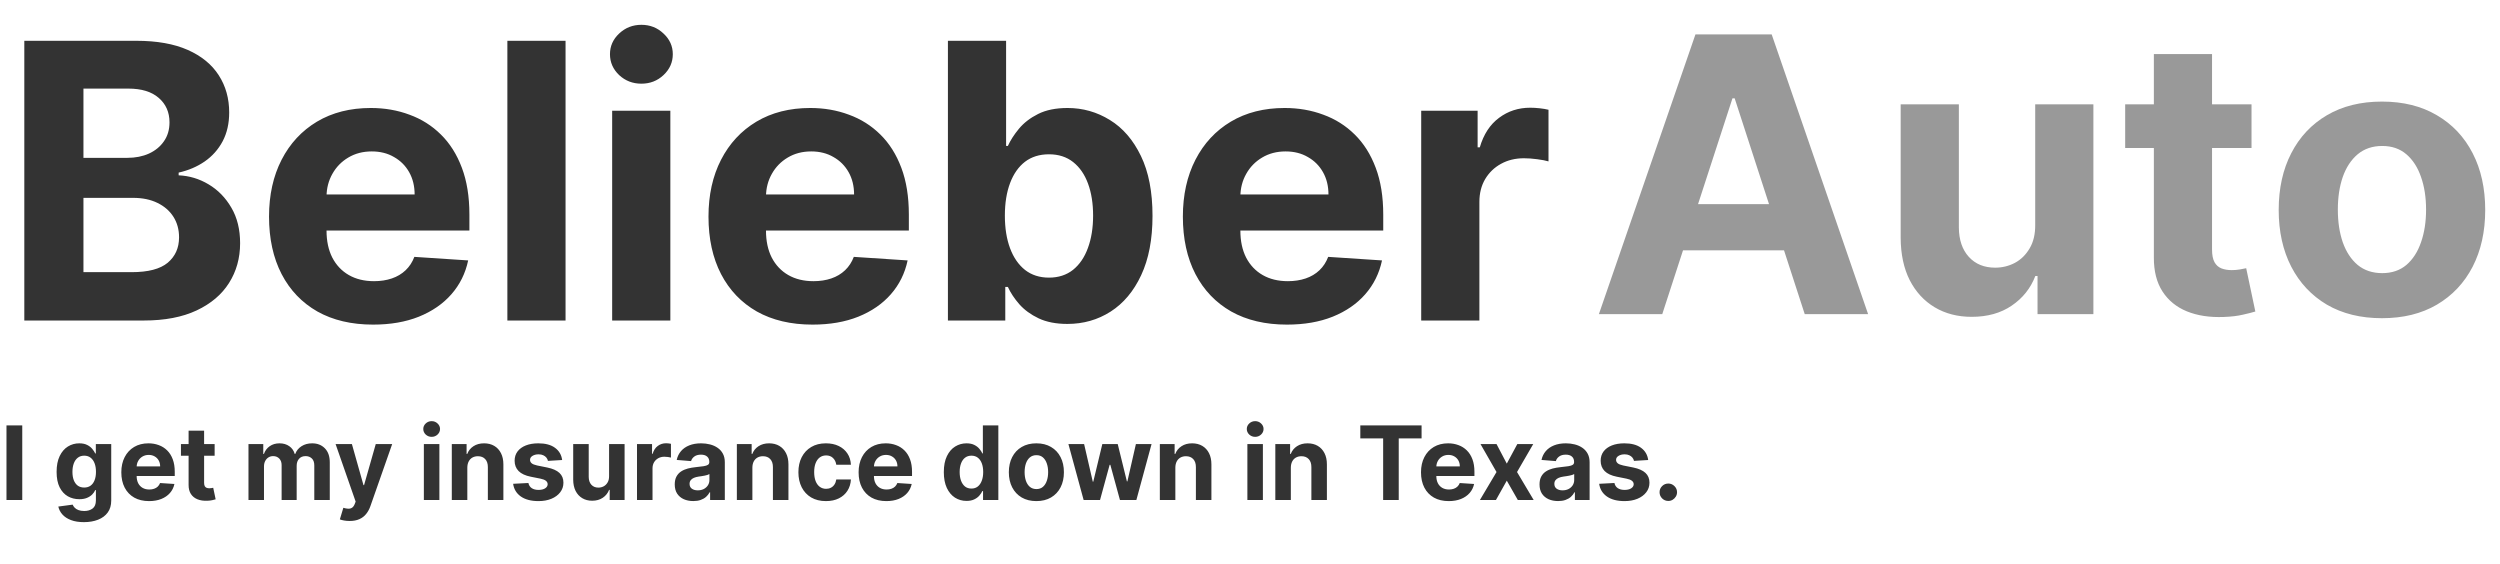 <svg width="390" height="88" viewBox="0 0 390 88" fill="none" xmlns="http://www.w3.org/2000/svg">
<path d="M3.472 66.364V78H1.011V66.364H3.472ZM13.085 81.454C12.301 81.454 11.629 81.347 11.068 81.131C10.511 80.919 10.068 80.629 9.739 80.261C9.409 79.894 9.195 79.481 9.097 79.023L11.335 78.722C11.403 78.896 11.511 79.059 11.659 79.21C11.807 79.362 12.002 79.483 12.244 79.574C12.491 79.669 12.79 79.716 13.142 79.716C13.669 79.716 14.102 79.587 14.443 79.329C14.788 79.076 14.96 78.65 14.96 78.051V76.454H14.858C14.752 76.697 14.593 76.926 14.381 77.142C14.169 77.358 13.896 77.534 13.562 77.671C13.229 77.807 12.831 77.875 12.369 77.875C11.714 77.875 11.117 77.724 10.579 77.421C10.046 77.114 9.619 76.646 9.301 76.017C8.987 75.385 8.83 74.585 8.83 73.619C8.83 72.631 8.991 71.805 9.312 71.142C9.634 70.479 10.062 69.983 10.597 69.653C11.134 69.324 11.723 69.159 12.364 69.159C12.852 69.159 13.261 69.242 13.591 69.409C13.921 69.572 14.186 69.776 14.386 70.023C14.591 70.265 14.748 70.504 14.858 70.739H14.949V69.273H17.352V78.085C17.352 78.828 17.171 79.449 16.807 79.949C16.443 80.449 15.939 80.824 15.296 81.074C14.655 81.328 13.919 81.454 13.085 81.454ZM13.136 76.057C13.527 76.057 13.856 75.96 14.125 75.767C14.398 75.57 14.606 75.29 14.75 74.926C14.898 74.559 14.972 74.119 14.972 73.608C14.972 73.097 14.9 72.653 14.756 72.278C14.612 71.9 14.403 71.606 14.131 71.398C13.858 71.189 13.527 71.085 13.136 71.085C12.739 71.085 12.403 71.193 12.131 71.409C11.858 71.621 11.652 71.917 11.511 72.296C11.371 72.674 11.301 73.112 11.301 73.608C11.301 74.112 11.371 74.547 11.511 74.915C11.655 75.278 11.862 75.561 12.131 75.761C12.403 75.958 12.739 76.057 13.136 76.057ZM23.256 78.171C22.358 78.171 21.585 77.989 20.938 77.625C20.294 77.258 19.797 76.739 19.449 76.068C19.1 75.394 18.926 74.597 18.926 73.676C18.926 72.778 19.1 71.99 19.449 71.312C19.797 70.635 20.288 70.106 20.921 69.727C21.557 69.349 22.303 69.159 23.159 69.159C23.735 69.159 24.271 69.252 24.767 69.438C25.267 69.619 25.703 69.894 26.074 70.261C26.449 70.629 26.741 71.091 26.949 71.648C27.157 72.201 27.261 72.849 27.261 73.591V74.256H19.892V72.756H24.983C24.983 72.407 24.907 72.099 24.756 71.829C24.604 71.561 24.394 71.35 24.125 71.199C23.86 71.044 23.551 70.966 23.199 70.966C22.831 70.966 22.506 71.051 22.222 71.222C21.941 71.388 21.722 71.614 21.562 71.898C21.403 72.178 21.322 72.49 21.318 72.835V74.261C21.318 74.693 21.398 75.066 21.557 75.381C21.72 75.695 21.949 75.938 22.244 76.108C22.54 76.278 22.89 76.364 23.296 76.364C23.564 76.364 23.811 76.326 24.034 76.25C24.258 76.174 24.449 76.061 24.608 75.909C24.767 75.758 24.888 75.572 24.972 75.352L27.21 75.5C27.097 76.038 26.864 76.508 26.511 76.909C26.163 77.307 25.712 77.617 25.159 77.841C24.61 78.061 23.975 78.171 23.256 78.171ZM33.483 69.273V71.091H28.227V69.273H33.483ZM29.421 67.182H31.841V75.318C31.841 75.542 31.875 75.716 31.943 75.841C32.011 75.962 32.106 76.047 32.227 76.097C32.352 76.146 32.496 76.171 32.659 76.171C32.773 76.171 32.886 76.161 33 76.142C33.114 76.119 33.201 76.102 33.261 76.091L33.642 77.892C33.521 77.93 33.35 77.974 33.131 78.023C32.911 78.076 32.644 78.108 32.33 78.119C31.746 78.142 31.235 78.064 30.796 77.886C30.36 77.708 30.021 77.432 29.778 77.057C29.536 76.682 29.417 76.208 29.421 75.636V67.182ZM38.763 78V69.273H41.07V70.812H41.172C41.354 70.301 41.657 69.898 42.081 69.602C42.505 69.307 43.013 69.159 43.604 69.159C44.202 69.159 44.712 69.309 45.132 69.608C45.553 69.903 45.833 70.305 45.973 70.812H46.064C46.242 70.312 46.564 69.913 47.03 69.614C47.499 69.311 48.054 69.159 48.695 69.159C49.509 69.159 50.17 69.419 50.678 69.938C51.189 70.453 51.445 71.184 51.445 72.131V78H49.03V72.608C49.03 72.123 48.901 71.76 48.644 71.517C48.386 71.275 48.064 71.153 47.678 71.153C47.238 71.153 46.895 71.294 46.649 71.574C46.403 71.85 46.28 72.216 46.28 72.671V78H43.933V72.557C43.933 72.129 43.81 71.788 43.564 71.534C43.322 71.28 43.001 71.153 42.604 71.153C42.335 71.153 42.092 71.222 41.876 71.358C41.664 71.49 41.496 71.678 41.371 71.921C41.246 72.159 41.183 72.439 41.183 72.761V78H38.763ZM54.538 81.273C54.231 81.273 53.944 81.248 53.675 81.199C53.41 81.153 53.19 81.095 53.016 81.023L53.561 79.216C53.845 79.303 54.101 79.35 54.328 79.358C54.559 79.365 54.758 79.312 54.925 79.199C55.095 79.085 55.233 78.892 55.34 78.619L55.481 78.25L52.351 69.273H54.896L56.703 75.682H56.794L58.618 69.273H61.18L57.788 78.943C57.626 79.413 57.404 79.822 57.124 80.171C56.847 80.523 56.497 80.794 56.072 80.983C55.648 81.176 55.137 81.273 54.538 81.273ZM66.122 78V69.273H68.543V78H66.122ZM67.338 68.148C66.978 68.148 66.669 68.028 66.412 67.79C66.158 67.547 66.031 67.258 66.031 66.921C66.031 66.587 66.158 66.301 66.412 66.062C66.669 65.82 66.978 65.699 67.338 65.699C67.698 65.699 68.005 65.82 68.258 66.062C68.516 66.301 68.645 66.587 68.645 66.921C68.645 67.258 68.516 67.547 68.258 67.79C68.005 68.028 67.698 68.148 67.338 68.148ZM72.902 72.954V78H70.481V69.273H72.788V70.812H72.891C73.084 70.305 73.408 69.903 73.862 69.608C74.317 69.309 74.868 69.159 75.516 69.159C76.122 69.159 76.65 69.292 77.101 69.557C77.552 69.822 77.902 70.201 78.152 70.693C78.402 71.182 78.527 71.765 78.527 72.443V78H76.106V72.875C76.11 72.341 75.974 71.924 75.697 71.625C75.421 71.322 75.04 71.171 74.555 71.171C74.23 71.171 73.942 71.24 73.692 71.381C73.445 71.521 73.252 71.725 73.112 71.994C72.976 72.26 72.906 72.579 72.902 72.954ZM87.696 71.761L85.48 71.898C85.442 71.708 85.361 71.538 85.236 71.386C85.111 71.231 84.946 71.108 84.742 71.017C84.541 70.922 84.3 70.875 84.02 70.875C83.645 70.875 83.329 70.954 83.071 71.114C82.813 71.269 82.685 71.477 82.685 71.739C82.685 71.947 82.768 72.123 82.935 72.267C83.101 72.411 83.387 72.526 83.793 72.614L85.372 72.932C86.221 73.106 86.853 73.386 87.27 73.773C87.687 74.159 87.895 74.667 87.895 75.296C87.895 75.867 87.726 76.369 87.389 76.801C87.056 77.233 86.597 77.57 86.014 77.812C85.435 78.051 84.766 78.171 84.008 78.171C82.853 78.171 81.933 77.93 81.247 77.449C80.565 76.964 80.166 76.305 80.048 75.472L82.429 75.347C82.501 75.699 82.675 75.968 82.952 76.153C83.228 76.335 83.582 76.426 84.014 76.426C84.438 76.426 84.779 76.345 85.037 76.182C85.298 76.015 85.431 75.801 85.435 75.54C85.431 75.32 85.338 75.14 85.156 75C84.974 74.856 84.694 74.746 84.315 74.671L82.804 74.369C81.952 74.199 81.317 73.903 80.901 73.483C80.488 73.062 80.281 72.526 80.281 71.875C80.281 71.314 80.433 70.831 80.736 70.426C81.043 70.021 81.472 69.708 82.026 69.489C82.582 69.269 83.234 69.159 83.98 69.159C85.082 69.159 85.95 69.392 86.582 69.858C87.219 70.324 87.59 70.958 87.696 71.761ZM95.016 74.284V69.273H97.436V78H95.112V76.415H95.021C94.824 76.926 94.497 77.337 94.038 77.648C93.584 77.958 93.029 78.114 92.374 78.114C91.79 78.114 91.277 77.981 90.834 77.716C90.391 77.451 90.044 77.074 89.794 76.585C89.548 76.097 89.423 75.511 89.419 74.829V69.273H91.84V74.398C91.843 74.913 91.981 75.32 92.254 75.619C92.527 75.919 92.892 76.068 93.351 76.068C93.642 76.068 93.915 76.002 94.169 75.869C94.423 75.733 94.627 75.532 94.783 75.267C94.942 75.002 95.019 74.674 95.016 74.284ZM99.372 78V69.273H101.719V70.796H101.81C101.969 70.254 102.236 69.845 102.611 69.568C102.986 69.288 103.418 69.148 103.906 69.148C104.027 69.148 104.158 69.155 104.298 69.171C104.438 69.186 104.562 69.206 104.668 69.233V71.381C104.554 71.347 104.397 71.316 104.196 71.29C103.995 71.263 103.812 71.25 103.645 71.25C103.289 71.25 102.971 71.328 102.69 71.483C102.414 71.635 102.194 71.847 102.031 72.119C101.872 72.392 101.793 72.706 101.793 73.062V78H99.372ZM108.158 78.165C107.601 78.165 107.105 78.068 106.669 77.875C106.233 77.678 105.889 77.388 105.635 77.006C105.385 76.619 105.26 76.138 105.26 75.562C105.26 75.078 105.349 74.671 105.527 74.341C105.705 74.011 105.947 73.746 106.254 73.546C106.561 73.345 106.91 73.193 107.3 73.091C107.694 72.989 108.107 72.917 108.538 72.875C109.046 72.822 109.455 72.773 109.766 72.727C110.076 72.678 110.302 72.606 110.442 72.511C110.582 72.417 110.652 72.276 110.652 72.091V72.057C110.652 71.697 110.538 71.419 110.311 71.222C110.088 71.025 109.769 70.926 109.357 70.926C108.921 70.926 108.574 71.023 108.317 71.216C108.059 71.405 107.889 71.644 107.805 71.932L105.567 71.75C105.68 71.22 105.904 70.761 106.237 70.375C106.571 69.985 107 69.686 107.527 69.477C108.057 69.265 108.671 69.159 109.368 69.159C109.853 69.159 110.317 69.216 110.76 69.329C111.207 69.443 111.603 69.619 111.947 69.858C112.296 70.097 112.571 70.403 112.771 70.778C112.972 71.15 113.072 71.595 113.072 72.114V78H110.777V76.79H110.709C110.569 77.062 110.381 77.303 110.146 77.511C109.911 77.716 109.629 77.877 109.3 77.994C108.97 78.108 108.589 78.165 108.158 78.165ZM108.851 76.494C109.207 76.494 109.521 76.424 109.794 76.284C110.067 76.14 110.281 75.947 110.436 75.704C110.591 75.462 110.669 75.188 110.669 74.881V73.954C110.593 74.004 110.489 74.049 110.357 74.091C110.228 74.129 110.082 74.165 109.919 74.199C109.756 74.229 109.593 74.258 109.43 74.284C109.268 74.307 109.12 74.328 108.987 74.347C108.703 74.388 108.455 74.454 108.243 74.546C108.031 74.636 107.866 74.76 107.749 74.915C107.631 75.066 107.572 75.256 107.572 75.483C107.572 75.812 107.692 76.064 107.93 76.239C108.173 76.409 108.48 76.494 108.851 76.494ZM117.371 72.954V78H114.95V69.273H117.257V70.812H117.359C117.553 70.305 117.876 69.903 118.331 69.608C118.786 69.309 119.337 69.159 119.984 69.159C120.59 69.159 121.119 69.292 121.57 69.557C122.02 69.822 122.371 70.201 122.621 70.693C122.871 71.182 122.996 71.765 122.996 72.443V78H120.575V72.875C120.579 72.341 120.443 71.924 120.166 71.625C119.89 71.322 119.509 71.171 119.024 71.171C118.698 71.171 118.411 71.24 118.161 71.381C117.914 71.521 117.721 71.725 117.581 71.994C117.445 72.26 117.375 72.579 117.371 72.954ZM128.847 78.171C127.953 78.171 127.184 77.981 126.54 77.602C125.9 77.22 125.407 76.689 125.062 76.011C124.722 75.333 124.551 74.553 124.551 73.671C124.551 72.776 124.723 71.992 125.068 71.318C125.417 70.64 125.911 70.112 126.551 69.733C127.191 69.35 127.953 69.159 128.835 69.159C129.597 69.159 130.263 69.297 130.835 69.574C131.407 69.85 131.86 70.239 132.193 70.739C132.527 71.239 132.71 71.826 132.744 72.5H130.46C130.396 72.064 130.225 71.714 129.949 71.449C129.676 71.18 129.318 71.046 128.875 71.046C128.5 71.046 128.172 71.148 127.892 71.352C127.616 71.553 127.4 71.847 127.244 72.233C127.089 72.619 127.011 73.087 127.011 73.636C127.011 74.193 127.087 74.667 127.239 75.057C127.394 75.447 127.612 75.744 127.892 75.949C128.172 76.153 128.5 76.256 128.875 76.256C129.152 76.256 129.4 76.199 129.619 76.085C129.843 75.972 130.027 75.807 130.17 75.591C130.318 75.371 130.415 75.108 130.46 74.801H132.744C132.706 75.468 132.525 76.055 132.199 76.562C131.877 77.066 131.432 77.46 130.864 77.744C130.295 78.028 129.623 78.171 128.847 78.171ZM138.271 78.171C137.374 78.171 136.601 77.989 135.953 77.625C135.309 77.258 134.813 76.739 134.464 76.068C134.116 75.394 133.942 74.597 133.942 73.676C133.942 72.778 134.116 71.99 134.464 71.312C134.813 70.635 135.304 70.106 135.936 69.727C136.572 69.349 137.319 69.159 138.175 69.159C138.75 69.159 139.286 69.252 139.783 69.438C140.283 69.619 140.718 69.894 141.089 70.261C141.464 70.629 141.756 71.091 141.964 71.648C142.173 72.201 142.277 72.849 142.277 73.591V74.256H134.908V72.756H139.999C139.999 72.407 139.923 72.099 139.771 71.829C139.62 71.561 139.41 71.35 139.141 71.199C138.875 71.044 138.567 70.966 138.214 70.966C137.847 70.966 137.521 71.051 137.237 71.222C136.957 71.388 136.737 71.614 136.578 71.898C136.419 72.178 136.338 72.49 136.334 72.835V74.261C136.334 74.693 136.413 75.066 136.572 75.381C136.735 75.695 136.964 75.938 137.26 76.108C137.555 76.278 137.906 76.364 138.311 76.364C138.58 76.364 138.826 76.326 139.05 76.25C139.273 76.174 139.464 76.061 139.624 75.909C139.783 75.758 139.904 75.572 139.987 75.352L142.226 75.5C142.112 76.038 141.879 76.508 141.527 76.909C141.179 77.307 140.728 77.617 140.175 77.841C139.625 78.061 138.991 78.171 138.271 78.171ZM150.776 78.142C150.113 78.142 149.512 77.972 148.974 77.631C148.44 77.286 148.016 76.78 147.702 76.114C147.391 75.443 147.236 74.621 147.236 73.648C147.236 72.648 147.397 71.816 147.719 71.153C148.041 70.487 148.469 69.989 149.003 69.659C149.541 69.326 150.13 69.159 150.77 69.159C151.259 69.159 151.666 69.242 151.991 69.409C152.321 69.572 152.586 69.776 152.787 70.023C152.991 70.265 153.147 70.504 153.253 70.739H153.327V66.364H155.741V78H153.355V76.602H153.253C153.139 76.845 152.978 77.085 152.77 77.324C152.565 77.559 152.298 77.754 151.969 77.909C151.643 78.064 151.245 78.142 150.776 78.142ZM151.543 76.216C151.933 76.216 152.262 76.11 152.531 75.898C152.804 75.682 153.012 75.381 153.156 74.994C153.304 74.608 153.378 74.155 153.378 73.636C153.378 73.117 153.306 72.667 153.162 72.284C153.018 71.901 152.81 71.606 152.537 71.398C152.264 71.189 151.933 71.085 151.543 71.085C151.145 71.085 150.81 71.193 150.537 71.409C150.264 71.625 150.058 71.924 149.918 72.307C149.777 72.689 149.707 73.133 149.707 73.636C149.707 74.144 149.777 74.593 149.918 74.983C150.062 75.369 150.268 75.672 150.537 75.892C150.81 76.108 151.145 76.216 151.543 76.216ZM161.675 78.171C160.792 78.171 160.029 77.983 159.385 77.608C158.745 77.229 158.25 76.703 157.902 76.028C157.554 75.35 157.379 74.564 157.379 73.671C157.379 72.769 157.554 71.981 157.902 71.307C158.25 70.629 158.745 70.102 159.385 69.727C160.029 69.349 160.792 69.159 161.675 69.159C162.557 69.159 163.319 69.349 163.959 69.727C164.603 70.102 165.099 70.629 165.447 71.307C165.796 71.981 165.97 72.769 165.97 73.671C165.97 74.564 165.796 75.35 165.447 76.028C165.099 76.703 164.603 77.229 163.959 77.608C163.319 77.983 162.557 78.171 161.675 78.171ZM161.686 76.296C162.088 76.296 162.423 76.182 162.692 75.954C162.961 75.724 163.163 75.409 163.3 75.011C163.44 74.614 163.51 74.161 163.51 73.653C163.51 73.146 163.44 72.693 163.3 72.296C163.163 71.898 162.961 71.583 162.692 71.352C162.423 71.121 162.088 71.006 161.686 71.006C161.281 71.006 160.94 71.121 160.663 71.352C160.391 71.583 160.184 71.898 160.044 72.296C159.908 72.693 159.839 73.146 159.839 73.653C159.839 74.161 159.908 74.614 160.044 75.011C160.184 75.409 160.391 75.724 160.663 75.954C160.94 76.182 161.281 76.296 161.686 76.296ZM169.047 78L166.672 69.273H169.121L170.473 75.136H170.553L171.962 69.273H174.365L175.797 75.102H175.871L177.2 69.273H179.643L177.274 78H174.712L173.212 72.511H173.104L171.604 78H169.047ZM183.355 72.954V78H180.935V69.273H183.241V70.812H183.344C183.537 70.305 183.861 69.903 184.315 69.608C184.77 69.309 185.321 69.159 185.969 69.159C186.575 69.159 187.103 69.292 187.554 69.557C188.005 69.822 188.355 70.201 188.605 70.693C188.855 71.182 188.98 71.765 188.98 72.443V78H186.56V72.875C186.563 72.341 186.427 71.924 186.151 71.625C185.874 71.322 185.493 71.171 185.009 71.171C184.683 71.171 184.395 71.24 184.145 71.381C183.899 71.521 183.705 71.725 183.565 71.994C183.429 72.26 183.359 72.579 183.355 72.954ZM194.591 78V69.273H197.011V78H194.591ZM195.807 68.148C195.447 68.148 195.138 68.028 194.881 67.79C194.627 67.547 194.5 67.258 194.5 66.921C194.5 66.587 194.627 66.301 194.881 66.062C195.138 65.82 195.447 65.699 195.807 65.699C196.167 65.699 196.473 65.82 196.727 66.062C196.985 66.301 197.114 66.587 197.114 66.921C197.114 67.258 196.985 67.547 196.727 67.79C196.473 68.028 196.167 68.148 195.807 68.148ZM201.371 72.954V78H198.95V69.273H201.257V70.812H201.359C201.553 70.305 201.876 69.903 202.331 69.608C202.786 69.309 203.337 69.159 203.984 69.159C204.59 69.159 205.119 69.292 205.57 69.557C206.02 69.822 206.371 70.201 206.621 70.693C206.871 71.182 206.996 71.765 206.996 72.443V78H204.575V72.875C204.579 72.341 204.443 71.924 204.166 71.625C203.89 71.322 203.509 71.171 203.024 71.171C202.698 71.171 202.411 71.24 202.161 71.381C201.914 71.521 201.721 71.725 201.581 71.994C201.445 72.26 201.375 72.579 201.371 72.954ZM212.209 68.392V66.364H221.766V68.392H218.203V78H215.771V68.392H212.209ZM226.006 78.171C225.108 78.171 224.335 77.989 223.688 77.625C223.044 77.258 222.547 76.739 222.199 76.068C221.85 75.394 221.676 74.597 221.676 73.676C221.676 72.778 221.85 71.99 222.199 71.312C222.547 70.635 223.038 70.106 223.67 69.727C224.307 69.349 225.053 69.159 225.909 69.159C226.485 69.159 227.021 69.252 227.517 69.438C228.017 69.619 228.453 69.894 228.824 70.261C229.199 70.629 229.491 71.091 229.699 71.648C229.907 72.201 230.011 72.849 230.011 73.591V74.256H222.642V72.756H227.733C227.733 72.407 227.657 72.099 227.506 71.829C227.354 71.561 227.144 71.35 226.875 71.199C226.61 71.044 226.301 70.966 225.949 70.966C225.581 70.966 225.256 71.051 224.972 71.222C224.691 71.388 224.472 71.614 224.312 71.898C224.153 72.178 224.072 72.49 224.068 72.835V74.261C224.068 74.693 224.148 75.066 224.307 75.381C224.47 75.695 224.699 75.938 224.994 76.108C225.29 76.278 225.64 76.364 226.045 76.364C226.314 76.364 226.561 76.326 226.784 76.25C227.008 76.174 227.199 76.061 227.358 75.909C227.517 75.758 227.638 75.572 227.722 75.352L229.96 75.5C229.847 76.038 229.614 76.508 229.261 76.909C228.913 77.307 228.462 77.617 227.909 77.841C227.36 78.061 226.725 78.171 226.006 78.171ZM233.457 69.273L235.06 72.324L236.702 69.273H239.185L236.656 73.636L239.253 78H236.781L235.06 74.983L233.366 78H230.866L233.457 73.636L230.957 69.273H233.457ZM243.064 78.165C242.507 78.165 242.011 78.068 241.575 77.875C241.14 77.678 240.795 77.388 240.541 77.006C240.291 76.619 240.166 76.138 240.166 75.562C240.166 75.078 240.255 74.671 240.433 74.341C240.611 74.011 240.854 73.746 241.161 73.546C241.467 73.345 241.816 73.193 242.206 73.091C242.6 72.989 243.013 72.917 243.445 72.875C243.952 72.822 244.361 72.773 244.672 72.727C244.982 72.678 245.208 72.606 245.348 72.511C245.488 72.417 245.558 72.276 245.558 72.091V72.057C245.558 71.697 245.445 71.419 245.217 71.222C244.994 71.025 244.676 70.926 244.263 70.926C243.827 70.926 243.481 71.023 243.223 71.216C242.965 71.405 242.795 71.644 242.712 71.932L240.473 71.75C240.587 71.22 240.81 70.761 241.143 70.375C241.477 69.985 241.907 69.686 242.433 69.477C242.964 69.265 243.577 69.159 244.274 69.159C244.759 69.159 245.223 69.216 245.666 69.329C246.113 69.443 246.509 69.619 246.854 69.858C247.202 70.097 247.477 70.403 247.678 70.778C247.878 71.15 247.979 71.595 247.979 72.114V78H245.683V76.79H245.615C245.475 77.062 245.287 77.303 245.053 77.511C244.818 77.716 244.536 77.877 244.206 77.994C243.876 78.108 243.496 78.165 243.064 78.165ZM243.757 76.494C244.113 76.494 244.428 76.424 244.7 76.284C244.973 76.14 245.187 75.947 245.342 75.704C245.498 75.462 245.575 75.188 245.575 74.881V73.954C245.5 74.004 245.395 74.049 245.263 74.091C245.134 74.129 244.988 74.165 244.825 74.199C244.662 74.229 244.5 74.258 244.337 74.284C244.174 74.307 244.026 74.328 243.893 74.347C243.609 74.388 243.361 74.454 243.149 74.546C242.937 74.636 242.772 74.76 242.655 74.915C242.537 75.066 242.479 75.256 242.479 75.483C242.479 75.812 242.598 76.064 242.837 76.239C243.079 76.409 243.386 76.494 243.757 76.494ZM257.118 71.761L254.902 71.898C254.864 71.708 254.783 71.538 254.658 71.386C254.533 71.231 254.368 71.108 254.163 71.017C253.963 70.922 253.722 70.875 253.442 70.875C253.067 70.875 252.75 70.954 252.493 71.114C252.235 71.269 252.107 71.477 252.107 71.739C252.107 71.947 252.19 72.123 252.357 72.267C252.523 72.411 252.809 72.526 253.214 72.614L254.794 72.932C255.643 73.106 256.275 73.386 256.692 73.773C257.108 74.159 257.317 74.667 257.317 75.296C257.317 75.867 257.148 76.369 256.811 76.801C256.478 77.233 256.019 77.57 255.436 77.812C254.857 78.051 254.188 78.171 253.43 78.171C252.275 78.171 251.355 77.93 250.669 77.449C249.987 76.964 249.588 76.305 249.47 75.472L251.851 75.347C251.923 75.699 252.097 75.968 252.374 76.153C252.65 76.335 253.004 76.426 253.436 76.426C253.86 76.426 254.201 76.345 254.459 76.182C254.72 76.015 254.853 75.801 254.857 75.54C254.853 75.32 254.76 75.14 254.578 75C254.396 74.856 254.116 74.746 253.737 74.671L252.226 74.369C251.374 74.199 250.739 73.903 250.322 73.483C249.91 73.062 249.703 72.526 249.703 71.875C249.703 71.314 249.855 70.831 250.158 70.426C250.464 70.021 250.894 69.708 251.447 69.489C252.004 69.269 252.656 69.159 253.402 69.159C254.504 69.159 255.372 69.392 256.004 69.858C256.641 70.324 257.012 70.958 257.118 71.761ZM260.256 78.148C259.881 78.148 259.559 78.015 259.29 77.75C259.025 77.481 258.892 77.159 258.892 76.784C258.892 76.413 259.025 76.095 259.29 75.829C259.559 75.564 259.881 75.432 260.256 75.432C260.619 75.432 260.938 75.564 261.21 75.829C261.483 76.095 261.619 76.413 261.619 76.784C261.619 77.034 261.555 77.263 261.426 77.472C261.301 77.676 261.136 77.841 260.932 77.966C260.727 78.087 260.502 78.148 260.256 78.148Z" fill="#333333"/>
<path d="M3.793 50V6.364H21.264C24.474 6.364 27.152 6.839 29.297 7.791C31.442 8.743 33.054 10.064 34.133 11.754C35.213 13.43 35.753 15.362 35.753 17.55C35.753 19.254 35.412 20.753 34.73 22.046C34.048 23.324 33.111 24.375 31.918 25.199C30.739 26.009 29.389 26.584 27.869 26.925V27.351C29.531 27.422 31.087 27.891 32.535 28.757C33.999 29.624 35.185 30.838 36.094 32.401C37.003 33.949 37.457 35.795 37.457 37.94C37.457 40.256 36.882 42.322 35.731 44.141C34.595 45.945 32.912 47.372 30.682 48.423C28.452 49.474 25.703 50 22.436 50H3.793ZM13.018 42.457H20.54C23.111 42.457 24.986 41.967 26.165 40.987C27.344 39.993 27.933 38.672 27.933 37.024C27.933 35.817 27.642 34.751 27.06 33.828C26.477 32.905 25.646 32.18 24.567 31.655C23.501 31.129 22.23 30.866 20.753 30.866H13.018V42.457ZM13.018 24.624H19.858C21.122 24.624 22.244 24.403 23.224 23.963C24.219 23.509 25 22.869 25.568 22.046C26.151 21.222 26.442 20.234 26.442 19.084C26.442 17.507 25.881 16.236 24.759 15.27C23.651 14.304 22.074 13.821 20.028 13.821H13.018V24.624ZM58.205 50.639C54.838 50.639 51.941 49.957 49.512 48.594C47.097 47.216 45.236 45.27 43.929 42.756C42.623 40.227 41.969 37.237 41.969 33.785C41.969 30.419 42.623 27.465 43.929 24.922C45.236 22.379 47.076 20.398 49.448 18.977C51.834 17.557 54.633 16.847 57.843 16.847C60.002 16.847 62.012 17.195 63.873 17.891C65.748 18.572 67.381 19.602 68.773 20.98C70.179 22.358 71.273 24.091 72.054 26.179C72.836 28.253 73.226 30.682 73.226 33.466V35.959H45.591V30.334H64.682C64.682 29.027 64.398 27.869 63.83 26.861C63.262 25.852 62.473 25.064 61.465 24.496C60.471 23.913 59.313 23.622 57.992 23.622C56.614 23.622 55.392 23.942 54.327 24.581C53.276 25.206 52.452 26.051 51.855 27.116C51.259 28.168 50.953 29.34 50.939 30.632V35.98C50.939 37.599 51.238 38.999 51.834 40.178C52.445 41.356 53.304 42.266 54.412 42.905C55.52 43.544 56.834 43.864 58.354 43.864C59.363 43.864 60.286 43.722 61.124 43.438C61.962 43.153 62.679 42.727 63.276 42.159C63.873 41.591 64.327 40.895 64.64 40.071L73.034 40.625C72.608 42.642 71.735 44.403 70.414 45.909C69.107 47.401 67.416 48.565 65.343 49.403C63.283 50.227 60.904 50.639 58.205 50.639ZM88.226 6.364V50H79.15V6.364H88.226ZM95.497 50V17.273H104.574V50H95.497ZM100.057 13.054C98.707 13.054 97.55 12.607 96.584 11.712C95.632 10.803 95.156 9.716 95.156 8.452C95.156 7.202 95.632 6.129 96.584 5.234C97.55 4.325 98.707 3.871 100.057 3.871C101.406 3.871 102.557 4.325 103.509 5.234C104.474 6.129 104.957 7.202 104.957 8.452C104.957 9.716 104.474 10.803 103.509 11.712C102.557 12.607 101.406 13.054 100.057 13.054ZM126.76 50.639C123.393 50.639 120.495 49.957 118.066 48.594C115.652 47.216 113.791 45.27 112.484 42.756C111.177 40.227 110.524 37.237 110.524 33.785C110.524 30.419 111.177 27.465 112.484 24.922C113.791 22.379 115.63 20.398 118.002 18.977C120.389 17.557 123.187 16.847 126.397 16.847C128.556 16.847 130.566 17.195 132.427 17.891C134.302 18.572 135.936 19.602 137.328 20.98C138.734 22.358 139.828 24.091 140.609 26.179C141.39 28.253 141.781 30.682 141.781 33.466V35.959H114.146V30.334H133.237C133.237 29.027 132.953 27.869 132.385 26.861C131.816 25.852 131.028 25.064 130.02 24.496C129.025 23.913 127.868 23.622 126.547 23.622C125.169 23.622 123.947 23.942 122.882 24.581C121.831 25.206 121.007 26.051 120.41 27.116C119.814 28.168 119.508 29.34 119.494 30.632V35.98C119.494 37.599 119.792 38.999 120.389 40.178C121 41.356 121.859 42.266 122.967 42.905C124.075 43.544 125.389 43.864 126.909 43.864C127.917 43.864 128.841 43.722 129.679 43.438C130.517 43.153 131.234 42.727 131.831 42.159C132.427 41.591 132.882 40.895 133.194 40.071L141.589 40.625C141.163 42.642 140.289 44.403 138.968 45.909C137.662 47.401 135.971 48.565 133.897 49.403C131.838 50.227 129.458 50.639 126.76 50.639ZM147.875 50V6.364H156.951V22.77H157.228C157.626 21.889 158.201 20.994 158.954 20.085C159.721 19.162 160.716 18.395 161.937 17.784C163.173 17.159 164.707 16.847 166.539 16.847C168.926 16.847 171.127 17.472 173.145 18.722C175.162 19.957 176.774 21.825 177.981 24.325C179.189 26.811 179.792 29.929 179.792 33.679C179.792 37.33 179.203 40.412 178.024 42.926C176.859 45.426 175.268 47.322 173.251 48.615C171.248 49.894 169.004 50.533 166.518 50.533C164.757 50.533 163.258 50.242 162.022 49.659C160.801 49.077 159.799 48.345 159.018 47.465C158.237 46.57 157.64 45.668 157.228 44.758H156.824V50H147.875ZM156.76 33.636C156.76 35.582 157.029 37.28 157.569 38.729C158.109 40.178 158.89 41.307 159.913 42.117C160.936 42.912 162.179 43.31 163.642 43.31C165.119 43.31 166.369 42.905 167.392 42.095C168.414 41.271 169.189 40.135 169.714 38.686C170.254 37.223 170.524 35.54 170.524 33.636C170.524 31.747 170.261 30.085 169.735 28.651C169.21 27.216 168.436 26.094 167.413 25.284C166.39 24.474 165.133 24.07 163.642 24.07C162.164 24.07 160.914 24.46 159.892 25.241C158.883 26.023 158.109 27.131 157.569 28.565C157.029 30 156.76 31.69 156.76 33.636ZM200.763 50.639C197.397 50.639 194.499 49.957 192.07 48.594C189.656 47.216 187.795 45.27 186.488 42.756C185.181 40.227 184.528 37.237 184.528 33.785C184.528 30.419 185.181 27.465 186.488 24.922C187.795 22.379 189.634 20.398 192.006 18.977C194.393 17.557 197.191 16.847 200.401 16.847C202.56 16.847 204.57 17.195 206.431 17.891C208.306 18.572 209.94 19.602 211.332 20.98C212.738 22.358 213.832 24.091 214.613 26.179C215.394 28.253 215.785 30.682 215.785 33.466V35.959H188.15V30.334H207.241C207.241 29.027 206.957 27.869 206.388 26.861C205.82 25.852 205.032 25.064 204.023 24.496C203.029 23.913 201.871 23.622 200.55 23.622C199.173 23.622 197.951 23.942 196.886 24.581C195.835 25.206 195.011 26.051 194.414 27.116C193.817 28.168 193.512 29.34 193.498 30.632V35.98C193.498 37.599 193.796 38.999 194.393 40.178C195.004 41.356 195.863 42.266 196.971 42.905C198.079 43.544 199.393 43.864 200.913 43.864C201.921 43.864 202.844 43.722 203.683 43.438C204.521 43.153 205.238 42.727 205.835 42.159C206.431 41.591 206.886 40.895 207.198 40.071L215.593 40.625C215.167 42.642 214.293 44.403 212.972 45.909C211.665 47.401 209.975 48.565 207.901 49.403C205.842 50.227 203.462 50.639 200.763 50.639ZM221.708 50V17.273H230.508V22.983H230.849C231.445 20.952 232.447 19.418 233.853 18.381C235.259 17.329 236.879 16.804 238.711 16.804C239.165 16.804 239.656 16.832 240.181 16.889C240.707 16.946 241.168 17.024 241.566 17.124V25.178C241.14 25.05 240.55 24.936 239.798 24.837C239.045 24.737 238.356 24.688 237.731 24.688C236.396 24.688 235.202 24.979 234.151 25.561C233.114 26.129 232.29 26.925 231.68 27.947C231.083 28.97 230.785 30.149 230.785 31.484V50H221.708Z" fill="#333333"/>
<path d="M259.314 49H249.428L264.491 5.364H276.381L291.423 49H281.537L270.607 15.335H270.266L259.314 49ZM258.696 31.848H282.048V39.05H258.696V31.848ZM317.492 35.065V16.273H326.569V49H317.854V43.055H317.513C316.775 44.973 315.546 46.514 313.827 47.679C312.123 48.844 310.042 49.426 307.585 49.426C305.397 49.426 303.472 48.929 301.81 47.935C300.148 46.94 298.849 45.527 297.911 43.695C296.988 41.862 296.519 39.668 296.505 37.111V16.273H305.582V35.492C305.596 37.423 306.114 38.95 307.137 40.072C308.16 41.195 309.531 41.756 311.249 41.756C312.343 41.756 313.366 41.507 314.317 41.01C315.269 40.499 316.036 39.746 316.619 38.751C317.215 37.757 317.506 36.528 317.492 35.065ZM351.237 16.273V23.091H331.528V16.273H351.237ZM336.002 8.432H345.079V38.943C345.079 39.781 345.207 40.435 345.463 40.903C345.718 41.358 346.074 41.678 346.528 41.862C346.997 42.047 347.537 42.139 348.147 42.139C348.574 42.139 349 42.104 349.426 42.033C349.852 41.947 350.179 41.883 350.406 41.841L351.833 48.595C351.379 48.737 350.74 48.901 349.916 49.085C349.092 49.284 348.091 49.405 346.912 49.447C344.724 49.533 342.806 49.242 341.159 48.574C339.525 47.906 338.254 46.869 337.345 45.463C336.436 44.057 335.988 42.281 336.002 40.136V8.432ZM371.585 49.639C368.275 49.639 365.413 48.936 362.998 47.53C360.598 46.109 358.744 44.135 357.437 41.606C356.13 39.064 355.477 36.117 355.477 32.764C355.477 29.384 356.13 26.429 357.437 23.901C358.744 21.358 360.598 19.384 362.998 17.977C365.413 16.557 368.275 15.847 371.585 15.847C374.895 15.847 377.75 16.557 380.15 17.977C382.565 19.384 384.426 21.358 385.733 23.901C387.039 26.429 387.693 29.384 387.693 32.764C387.693 36.117 387.039 39.064 385.733 41.606C384.426 44.135 382.565 46.109 380.15 47.53C377.75 48.936 374.895 49.639 371.585 49.639ZM371.627 42.608C373.133 42.608 374.39 42.182 375.399 41.33C376.407 40.463 377.167 39.284 377.679 37.793C378.204 36.301 378.467 34.604 378.467 32.7C378.467 30.797 378.204 29.099 377.679 27.608C377.167 26.116 376.407 24.938 375.399 24.071C374.39 23.204 373.133 22.771 371.627 22.771C370.108 22.771 368.829 23.204 367.792 24.071C366.77 24.938 365.995 26.116 365.47 27.608C364.958 29.099 364.703 30.797 364.703 32.7C364.703 34.604 364.958 36.301 365.47 37.793C365.995 39.284 366.77 40.463 367.792 41.33C368.829 42.182 370.108 42.608 371.627 42.608Z" fill="#999999"/>
</svg>

